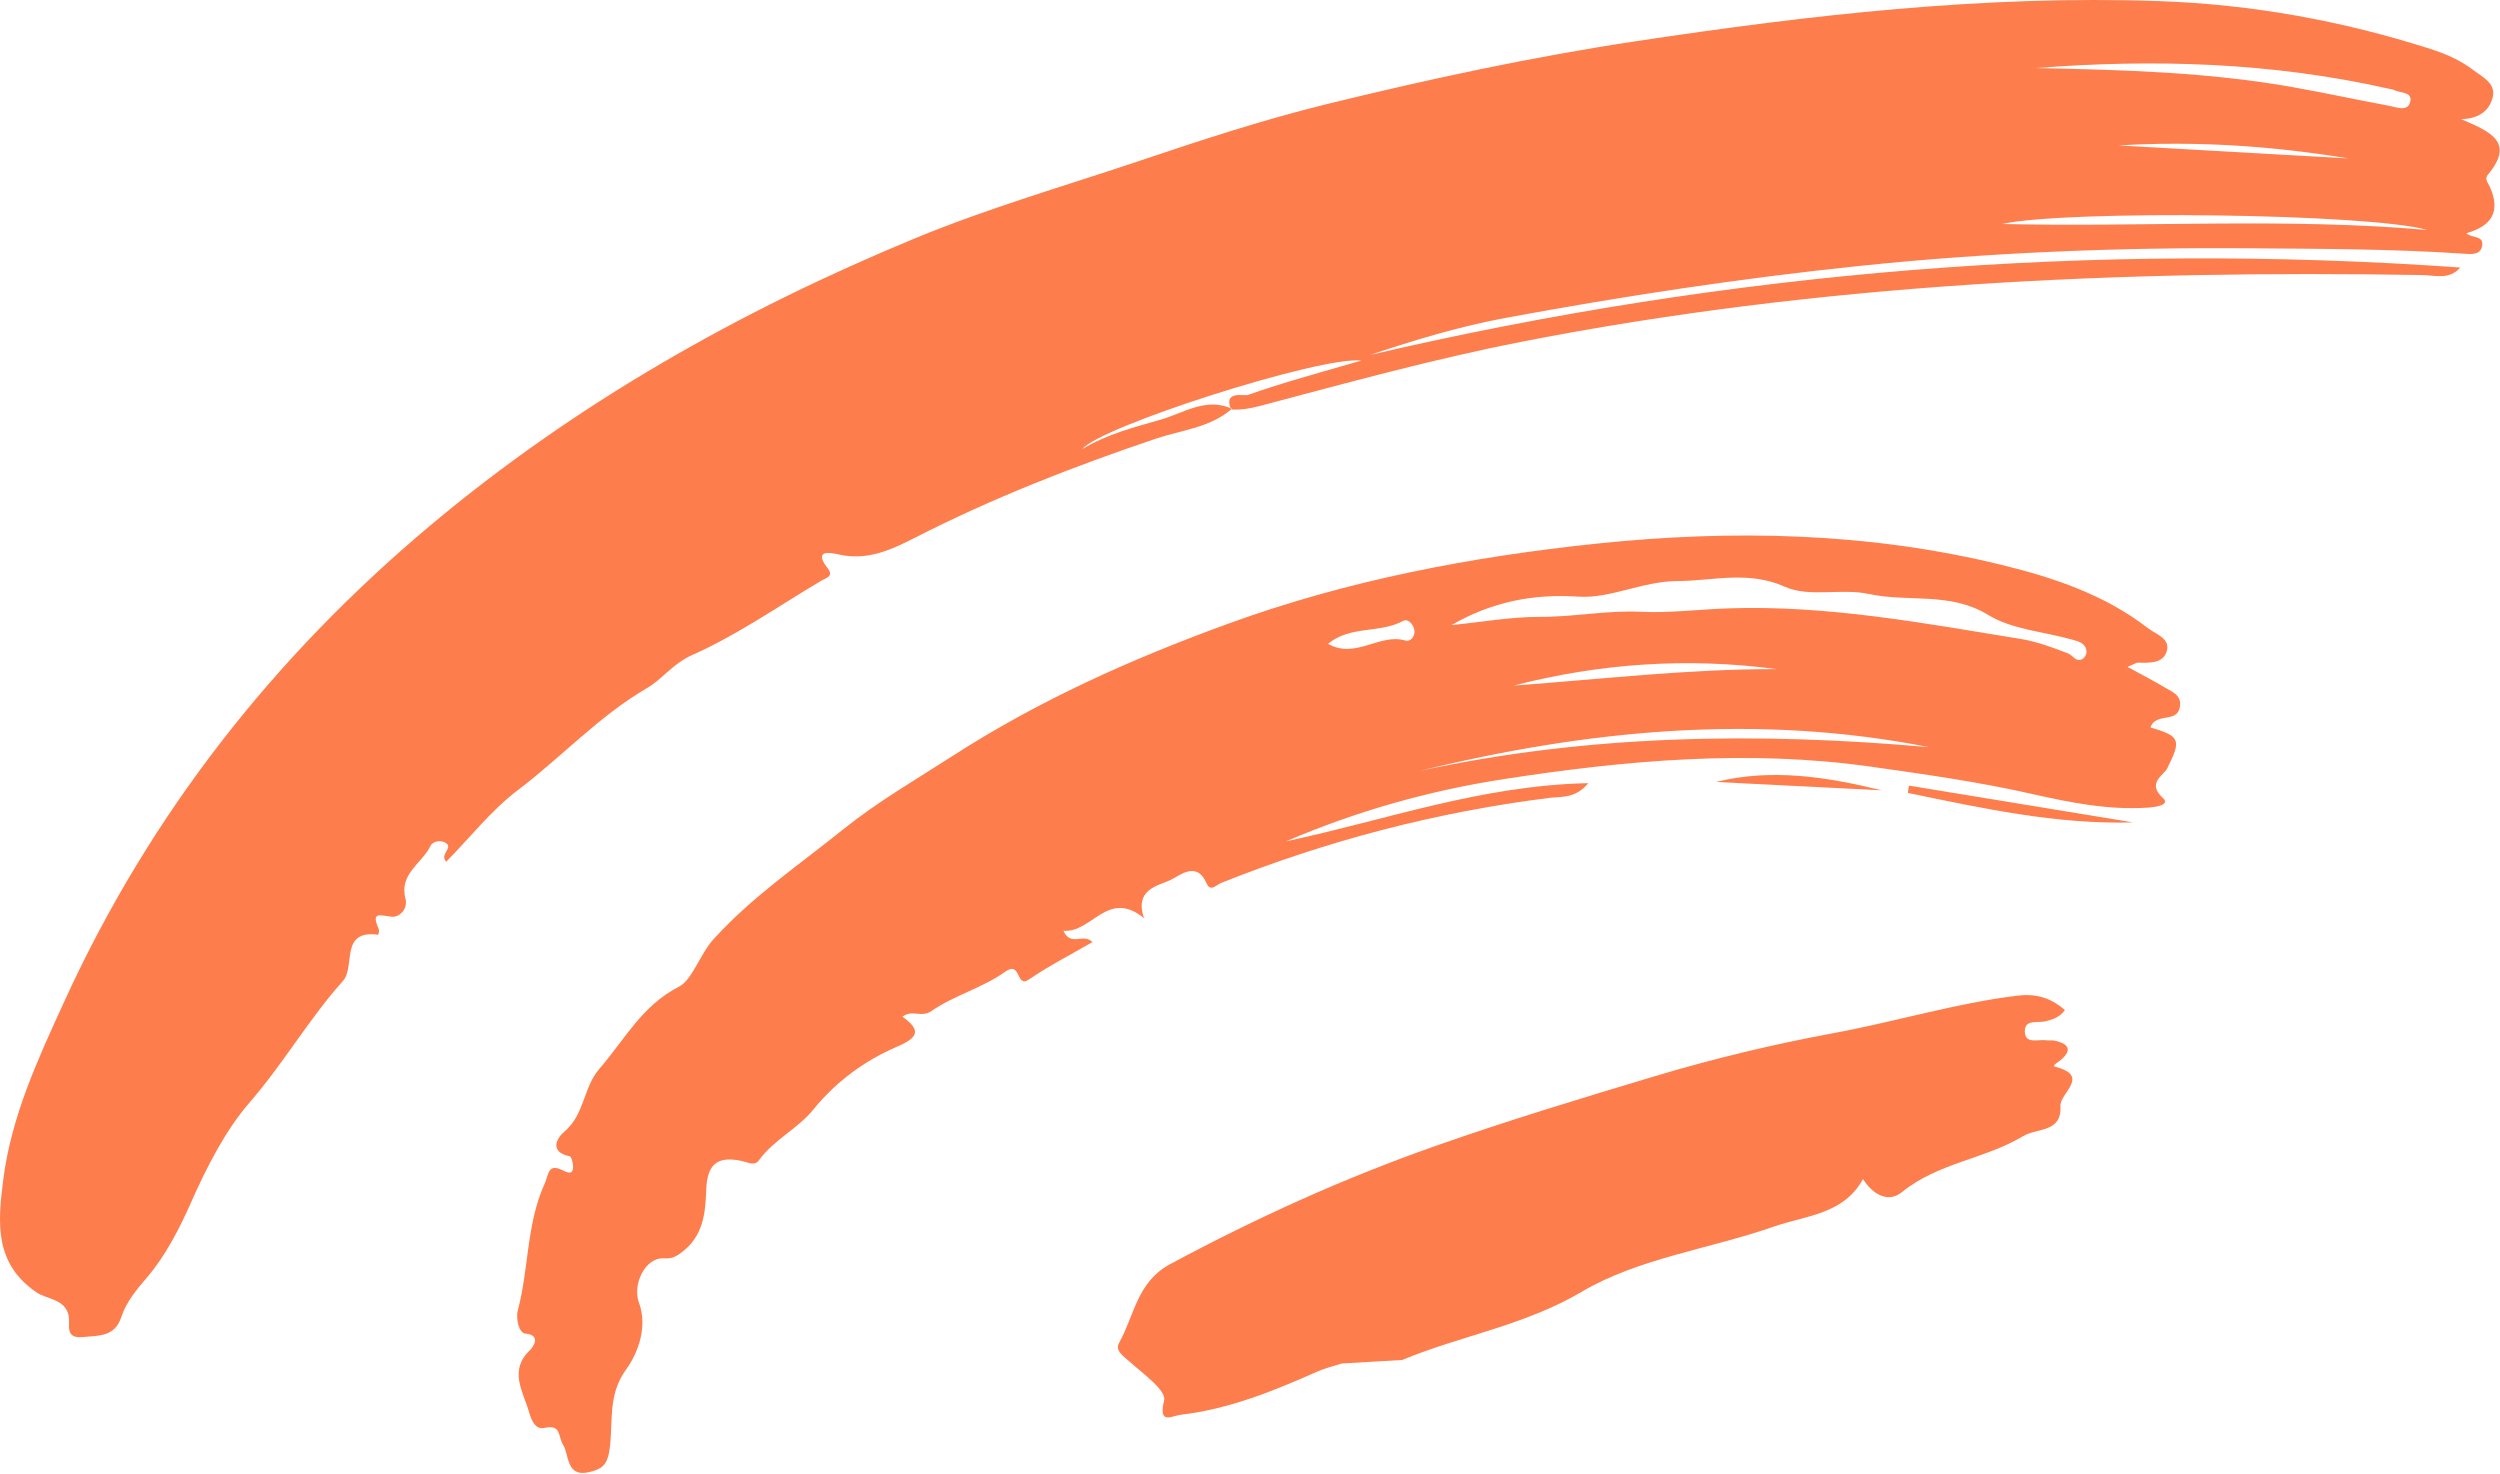 <svg width="95" height="56" viewBox="0 0 95 56" fill="none" xmlns="http://www.w3.org/2000/svg">
<path fill-rule="evenodd" clip-rule="evenodd" d="M89.243 6.021C86.348 5.543 83.434 5.35 80.504 5.526C83.417 5.691 86.33 5.856 89.243 6.021M92.239 8.739C90.047 8.108 78.478 7.972 76.086 8.512C81.517 8.635 86.883 8.269 92.239 8.739M77.361 2.587C80.65 2.652 83.911 2.741 87.134 3.313C88.353 3.53 89.563 3.793 90.781 4.019C91.056 4.07 91.471 4.251 91.579 3.902C91.71 3.482 91.221 3.542 90.979 3.423C90.913 3.391 90.835 3.385 90.761 3.368C86.331 2.369 81.847 2.235 77.361 2.587M46.813 15.532C45.987 16.258 44.896 16.341 43.92 16.67C40.783 17.728 37.711 18.929 34.762 20.436C33.848 20.903 32.946 21.317 31.865 21.068C31.603 21.007 30.867 20.852 31.453 21.595C31.699 21.908 31.38 21.965 31.207 22.067C29.581 23.033 28.014 24.132 26.297 24.894C25.566 25.219 25.18 25.8 24.58 26.15C22.761 27.212 21.342 28.765 19.683 30.02C18.68 30.778 17.881 31.805 16.956 32.747C16.698 32.463 17.202 32.242 16.969 32.054C16.763 31.889 16.439 31.973 16.361 32.139C16.046 32.805 15.161 33.2 15.406 34.141C15.514 34.556 15.162 34.868 14.886 34.836C14.42 34.781 14.093 34.632 14.392 35.304C14.419 35.362 14.384 35.448 14.377 35.521C12.893 35.317 13.523 36.729 13.029 37.28C11.736 38.722 10.775 40.41 9.493 41.884C8.571 42.945 7.857 44.343 7.244 45.727C6.813 46.697 6.292 47.718 5.58 48.549C5.181 49.016 4.799 49.474 4.613 50.041C4.361 50.811 3.749 50.747 3.157 50.808C2.422 50.884 2.686 50.319 2.605 49.978C2.46 49.358 1.784 49.375 1.399 49.117C-0.247 48.01 -0.069 46.4 0.116 44.886C0.413 42.44 1.461 40.2 2.48 37.977C5.717 30.922 10.406 24.959 16.327 19.988C21.87 15.335 28.112 11.807 34.791 9.048C37.586 7.893 40.493 7.059 43.354 6.095C45.69 5.309 48.019 4.546 50.409 3.959C54.302 3.004 58.215 2.162 62.183 1.564C68.772 0.571 75.377 -0.192 82.055 0.043C85.567 0.167 89.007 0.787 92.359 1.861C92.932 2.045 93.486 2.283 93.972 2.653C94.327 2.923 94.839 3.156 94.727 3.672C94.623 4.15 94.254 4.518 93.517 4.526C94.587 4.986 95.591 5.379 94.551 6.624C94.395 6.81 94.539 6.929 94.617 7.104C95.021 8.01 94.716 8.584 93.721 8.862C93.903 9.063 94.427 8.923 94.313 9.381C94.236 9.695 93.889 9.658 93.636 9.641C90.899 9.456 88.159 9.456 85.418 9.435C80.489 9.398 75.582 9.595 70.671 10.104C66.159 10.573 61.687 11.252 57.234 12.076C55.483 12.4 53.767 12.916 52.056 13.49C65.711 10.305 79.516 9.176 93.49 10.166C93.069 10.646 92.528 10.46 92.058 10.452C80.562 10.259 69.124 10.771 57.803 12.99C54.457 13.646 51.18 14.552 47.892 15.422C47.521 15.52 47.16 15.584 46.78 15.561C46.475 14.821 47.273 15.061 47.425 15.007C48.764 14.531 50.141 14.165 51.732 13.702C50.197 13.518 41.792 16.211 41.123 17.069C42.056 16.499 43.103 16.236 44.128 15.94C44.993 15.689 45.833 15.088 46.813 15.532" fill="#FE7D4C"/>
<path fill-rule="evenodd" clip-rule="evenodd" d="M50.466 24.465C51.521 25.068 52.423 24.042 53.42 24.345C53.584 24.395 53.771 24.187 53.751 23.979C53.727 23.737 53.511 23.488 53.312 23.597C52.434 24.078 51.322 23.757 50.466 24.465M57.52 26.052C60.853 25.81 64.17 25.416 67.515 25.427C64.141 24.977 60.809 25.204 57.52 26.052M73.311 28.394C66.773 27.101 60.324 27.734 53.919 29.301C60.332 27.911 66.806 27.814 73.311 28.394M55.155 23.754C56.282 23.642 57.41 23.437 58.536 23.441C59.821 23.446 61.076 23.182 62.393 23.249C63.398 23.3 64.589 23.155 65.678 23.118C69.421 22.989 73.099 23.68 76.776 24.278C77.395 24.379 78 24.602 78.588 24.831C78.772 24.903 78.885 25.186 79.145 25.035C79.221 24.991 79.292 24.857 79.287 24.768C79.268 24.433 78.98 24.372 78.733 24.303C77.666 24.002 76.466 23.925 75.556 23.37C74.096 22.478 72.522 22.895 71.031 22.573C69.963 22.341 68.762 22.713 67.826 22.297C66.42 21.671 65.106 22.075 63.741 22.08C62.433 22.084 61.184 22.753 59.99 22.673C58.217 22.555 56.665 22.885 55.155 23.754M80.846 25.342C81.385 25.638 81.838 25.87 82.274 26.131C82.552 26.298 82.92 26.425 82.834 26.873C82.759 27.27 82.411 27.236 82.129 27.306C81.939 27.353 81.781 27.442 81.717 27.643C82.868 27.976 82.889 28.13 82.353 29.201C82.223 29.461 81.563 29.754 82.189 30.321C82.489 30.592 81.907 30.669 81.656 30.687C80.149 30.794 78.672 30.5 77.225 30.172C75.201 29.714 73.152 29.424 71.108 29.135C66.436 28.474 61.783 28.888 57.14 29.607C54.283 30.048 51.537 30.827 48.87 31.97C52.617 31.177 56.263 29.844 60.358 29.76C59.857 30.356 59.331 30.263 58.905 30.316C54.594 30.854 50.429 31.941 46.398 33.554C46.221 33.625 45.997 33.909 45.85 33.567C45.47 32.683 44.808 33.291 44.474 33.443C43.982 33.667 43.103 33.802 43.472 34.889C42.089 33.765 41.497 35.461 40.41 35.369C40.691 35.997 41.159 35.441 41.514 35.798C40.689 36.276 39.855 36.703 39.087 37.227C38.603 37.557 38.809 36.484 38.192 36.928C37.344 37.538 36.263 37.819 35.402 38.415C35.003 38.692 34.676 38.344 34.293 38.634C35.01 39.146 34.896 39.426 34.105 39.765C32.864 40.298 31.779 41.09 30.904 42.166C30.313 42.894 29.406 43.309 28.842 44.087C28.677 44.315 28.446 44.177 28.225 44.126C27.271 43.907 26.874 44.224 26.837 45.207C26.803 46.123 26.726 46.992 25.871 47.613C25.631 47.787 25.501 47.832 25.22 47.817C24.518 47.777 24.022 48.809 24.281 49.505C24.62 50.414 24.242 51.422 23.795 52.036C23.056 53.053 23.322 54.118 23.153 55.148C23.067 55.678 22.861 55.824 22.414 55.935C21.5 56.162 21.635 55.276 21.398 54.903C21.194 54.583 21.344 54.113 20.681 54.262C20.355 54.336 20.194 53.98 20.108 53.673C19.881 52.873 19.306 52.066 20.166 51.28C20.179 51.268 20.643 50.734 19.955 50.675C19.733 50.655 19.588 50.132 19.679 49.789C20.099 48.204 20.003 46.513 20.697 44.978C20.858 44.624 20.813 44.192 21.385 44.473C21.516 44.537 21.714 44.638 21.765 44.45C21.807 44.293 21.726 43.955 21.649 43.939C20.845 43.77 21.171 43.231 21.445 43.002C22.213 42.363 22.17 41.31 22.769 40.624C23.719 39.536 24.38 38.219 25.8 37.494C26.313 37.232 26.593 36.26 27.129 35.672C28.591 34.067 30.374 32.857 32.042 31.515C33.343 30.469 34.81 29.621 36.223 28.711C39.503 26.598 43.025 25.03 46.666 23.703C51.19 22.053 55.91 21.156 60.664 20.659C65.814 20.12 70.994 20.222 76.077 21.47C78.056 21.956 79.981 22.6 81.624 23.872C81.929 24.108 82.495 24.259 82.33 24.765C82.185 25.21 81.684 25.193 81.26 25.18C81.166 25.177 81.07 25.251 80.846 25.342" fill="#FE7D4C"/>
<path fill-rule="evenodd" clip-rule="evenodd" d="M78.467 38.382C78.25 38.678 77.997 38.734 77.747 38.804C77.451 38.888 76.936 38.711 76.943 39.193C76.951 39.693 77.447 39.486 77.751 39.531C77.861 39.548 77.98 39.521 78.088 39.546C78.566 39.658 78.783 39.868 78.317 40.274C78.219 40.359 77.948 40.499 78.1 40.538C79.453 40.886 78.269 41.535 78.297 42.026C78.358 43.047 77.403 42.858 76.881 43.172C75.43 44.046 73.646 44.184 72.279 45.297C71.743 45.733 71.156 45.379 70.793 44.804C70.063 46.151 68.607 46.19 67.4 46.612C64.971 47.462 62.274 47.808 60.113 49.083C57.921 50.376 55.526 50.749 53.281 51.679L50.985 51.813C50.666 51.917 50.334 51.994 50.03 52.13C48.376 52.869 46.703 53.543 44.885 53.758C44.507 53.802 44.01 54.166 44.237 53.208C44.325 52.836 43.423 52.189 42.913 51.733C42.672 51.518 42.359 51.321 42.528 51.023C43.109 49.993 43.201 48.715 44.465 48.037C47.712 46.294 51.041 44.781 54.523 43.555C57.282 42.584 60.073 41.738 62.87 40.9C65.121 40.226 67.396 39.68 69.716 39.251C72.027 38.824 74.289 38.128 76.638 37.838C77.336 37.752 77.89 37.886 78.467 38.382" fill="#FE7D4C"/>
<path fill-rule="evenodd" clip-rule="evenodd" d="M81.059 31.252C78.139 31.333 75.321 30.714 72.498 30.132L72.539 29.854C75.379 30.32 78.219 30.786 81.059 31.252" fill="#FE7D4C"/>
<path fill-rule="evenodd" clip-rule="evenodd" d="M71.506 30.033C69.406 29.927 67.305 29.82 65.204 29.714C67.339 29.189 69.438 29.525 71.506 30.033Z" fill="#FE7D4C"/>
</svg>
